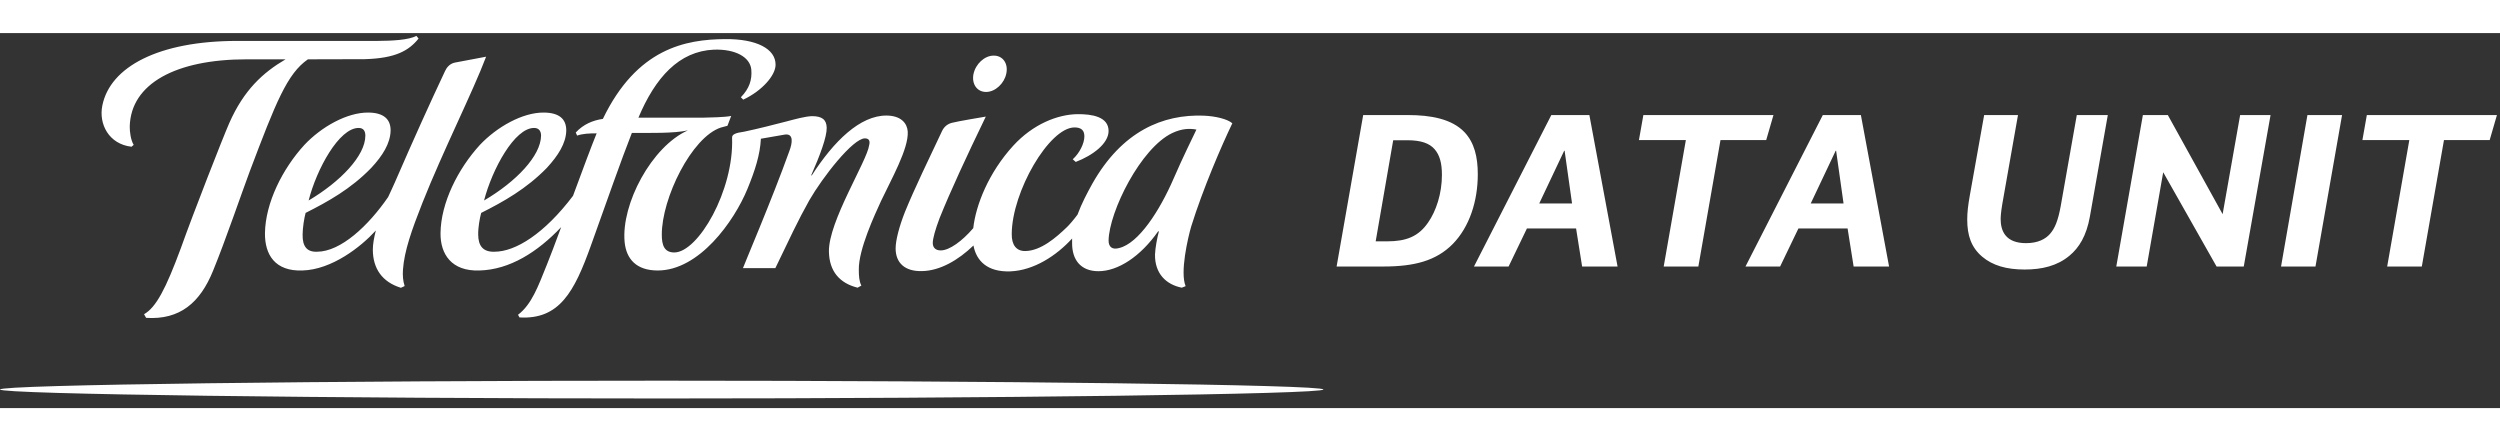 
<svg width="170px" height="30px" viewBox="0 0 200 30" version="1.1" xmlns="http://www.w3.org/2000/svg" xmlns:xlink="http://www.w3.org/1999/xlink">
    <rect x="0" y="0" width="200" height="30" fill="#333333" stroke="none"/>
    <g id="Screens" stroke="none" stroke-width="1" fill="none" fill-rule="evenodd">
        <g id="HOME-1" transform="translate(-1193, -3441)" fill="#FFFFFF">
            <g id="LOGOS" transform="translate(47, 3441)">
                <g id="Telefonica-data-Unit" transform="translate(1146, 0.222)">
                    <g id="Fill-1">
                        <path d="M192.746,8.334 L188.993,8.334 L189.347,6.336 L199.755,6.336 L199.175,8.334 L195.518,8.334 L193.745,18.452 L190.974,18.452 L192.746,8.334 Z M184.594,6.336 L187.365,6.336 L185.238,18.452 L182.483,18.452 L184.594,6.336 Z M171.43,6.336 L173.427,6.336 L177.81,14.263 L179.211,6.336 L181.644,6.336 L179.501,18.452 L177.326,18.452 L173.056,10.911 L171.736,18.452 L169.303,18.452 L171.43,6.336 Z M158.571,17.662 C157.7,16.921 157.378,15.97 157.378,14.698 C157.378,14.134 157.443,13.554 157.588,12.749 L158.732,6.336 L161.439,6.336 L160.183,13.457 C160.07,14.134 160.053,14.472 160.053,14.665 C160.053,15.085 160.134,15.569 160.423,15.939 C160.762,16.373 161.326,16.583 162.083,16.583 C163.05,16.583 163.646,16.246 164,15.842 C164.387,15.406 164.645,14.778 164.854,13.634 L166.143,6.336 L168.624,6.336 L167.191,14.457 C166.917,16.003 166.321,16.954 165.563,17.582 C164.581,18.405 163.356,18.693 161.97,18.693 C160.52,18.693 159.408,18.372 158.571,17.662 L158.571,17.662 Z M147.484,13.409 L146.889,9.188 L146.856,9.188 L144.858,13.409 L147.484,13.409 Z M145.825,6.336 L148.871,6.336 L151.126,18.452 L148.29,18.452 L147.807,15.406 L143.875,15.406 L142.409,18.452 L139.639,18.452 L145.825,6.336 Z M134.869,8.334 L131.115,8.334 L131.469,6.336 L141.877,6.336 L141.297,8.334 L137.64,8.334 L135.868,18.452 L133.096,18.452 L134.869,8.334 Z M125.764,13.409 L125.168,9.188 L125.136,9.188 L123.138,13.409 L125.764,13.409 Z M124.105,6.336 L127.15,6.336 L129.405,18.452 L126.57,18.452 L126.086,15.406 L122.155,15.406 L120.688,18.452 L117.918,18.452 L124.105,6.336 Z M110.972,16.438 C112.471,16.438 113.47,16.067 114.243,14.939 C114.888,14.021 115.354,12.619 115.354,11.121 C115.354,10.187 115.177,9.542 114.775,9.075 C114.356,8.591 113.679,8.35 112.583,8.35 L111.456,8.35 L110.054,16.438 L110.972,16.438 Z M109.055,6.336 L112.648,6.336 C114.453,6.336 116.144,6.642 117.16,7.706 C117.949,8.544 118.223,9.688 118.223,11.073 C118.223,13.216 117.562,15.278 116.225,16.647 C114.888,18.001 113.131,18.452 110.682,18.452 L106.928,18.452 L109.055,6.336 Z M42.736,7.367 C43.126,7.367 43.285,7.64 43.285,7.979 C43.271,9.597 41.293,11.664 38.724,13.171 C39.372,10.671 41.167,7.348 42.736,7.367 L42.736,7.367 Z M35.242,15.782 C35.224,17.451 36.109,18.849 38.364,18.77 C40.784,18.702 42.989,17.302 44.894,15.301 C44.414,16.589 44.006,17.692 43.757,18.289 C43.049,20.052 42.531,21.486 41.442,22.313 L41.56,22.526 C44.753,22.71 45.946,20.47 47.259,16.814 C48.572,13.154 49.682,9.969 50.55,7.763 C51.944,7.763 53.925,7.811 55.031,7.561 C52.141,8.843 49.682,13.455 49.97,16.495 C50.102,17.846 50.904,18.77 52.617,18.77 C55.935,18.77 58.725,14.843 59.792,12.253 C60.403,10.768 60.809,9.503 60.871,8.229 C61.662,8.09 62.419,7.953 62.795,7.896 C63.521,7.799 63.381,8.601 63.152,9.207 C61.795,12.998 59.446,18.5 59.436,18.582 L62.028,18.582 C63.152,16.248 63.849,14.749 64.74,13.162 C65.819,11.288 68.232,8.206 69.19,8.2 C69.53,8.2 69.621,8.417 69.533,8.746 C69.366,10.015 66.262,14.871 66.314,17.269 C66.345,18.841 67.173,19.788 68.608,20.146 L68.91,19.978 C68.731,19.631 68.705,19.205 68.705,18.702 C68.677,17.103 69.981,14.303 70.481,13.216 C71.281,11.51 72.709,9.017 72.618,7.646 C72.569,6.978 72.07,6.383 70.922,6.375 C68.811,6.364 66.708,8.417 64.941,11.166 L64.894,11.158 C65.601,9.559 66.155,8.072 66.136,7.348 C66.12,6.685 65.745,6.423 64.953,6.423 C64.4,6.443 63.639,6.657 62.891,6.853 C61.844,7.123 60.75,7.407 59.544,7.663 C58.8,7.763 58.543,7.896 58.567,8.164 C58.719,12.369 55.856,17.314 53.949,17.328 C53.129,17.328 52.944,16.731 52.944,15.903 C52.936,12.998 55.324,8.112 57.664,7.336 C57.863,7.277 58.063,7.237 58.196,7.194 L58.495,6.406 C57.998,6.511 56.821,6.531 56.199,6.546 L51.073,6.546 C52.429,3.321 54.326,1.226 57.111,1.103 C58.839,1.046 60.005,1.701 60.104,2.69 C60.176,3.532 59.942,4.217 59.268,4.913 L59.459,5.104 C60.984,4.385 62.034,3.162 62.046,2.326 C62.066,1.032 60.504,0.236 58.014,0.259 C54.851,0.282 50.95,0.995 48.23,6.642 C47.415,6.762 46.674,7.071 46.06,7.732 L46.169,7.979 C46.616,7.82 47.145,7.799 47.731,7.799 C47.354,8.721 46.6,10.734 45.841,12.798 C43.549,15.827 41.243,17.269 39.557,17.269 C38.633,17.3 38.26,16.785 38.256,15.903 C38.243,15.346 38.38,14.573 38.495,14.163 C40.295,13.256 42.11,12.241 43.751,10.558 C44.648,9.58 45.274,8.605 45.301,7.592 C45.312,6.642 44.728,6.15 43.523,6.136 C41.809,6.113 39.744,7.291 38.394,8.721 C36.634,10.643 35.267,13.364 35.242,15.782 L35.242,15.782 Z M10.523,8.869 L10.695,8.721 C10.457,8.337 10.37,7.646 10.38,7.237 C10.471,3.816 14.08,1.877 19.725,1.877 L22.846,1.877 C21.031,2.937 19.507,4.336 18.341,6.978 C17.84,8.112 15.448,14.226 14.473,16.97 C13.264,20.24 12.484,21.725 11.524,22.267 L11.689,22.56 C14.392,22.731 16.008,21.349 17.045,18.792 C18.034,16.384 19.344,12.537 19.984,10.831 C22.064,5.329 22.974,3.02 24.633,1.877 C26.942,1.865 29.168,1.865 29.168,1.865 C31.651,1.797 32.71,1.18 33.486,0.216 L33.311,-0 C32.691,0.335 31.343,0.398 30.205,0.404 L18.989,0.404 C12.685,0.404 8.817,2.477 8.189,5.562 C7.879,7.052 8.71,8.667 10.523,8.869 L10.523,8.869 Z M93.799,7.766 C94.554,7.413 95.185,7.393 95.714,7.498 C95.517,7.916 94.607,9.753 93.896,11.402 C92.776,13.99 91.093,16.6 89.532,16.973 C88.996,17.129 88.678,16.896 88.687,16.361 C88.734,14.07 91.253,8.96 93.799,7.766 L93.799,7.766 Z M71.65,17.007 C71.65,18.15 72.379,18.858 73.768,18.818 C75.203,18.792 76.666,17.94 77.877,16.771 C78.106,18.005 78.999,18.903 80.813,18.841 C82.706,18.77 84.514,17.587 85.769,16.211 L85.769,16.606 C85.769,17.88 86.426,18.827 87.876,18.827 C89.44,18.827 91.24,17.655 92.658,15.628 L92.709,15.653 C92.576,16.134 92.423,16.944 92.4,17.49 C92.379,19.014 93.285,19.896 94.544,20.146 L94.85,20.023 C94.387,18.918 95.03,16.162 95.297,15.247 C96.236,12.23 97.727,8.781 98.587,6.992 C98.195,6.657 97.274,6.426 96.296,6.383 C93.047,6.264 89.774,7.604 87.387,11.826 C86.979,12.562 86.528,13.41 86.201,14.303 C85.863,14.755 85.509,15.156 85.354,15.301 C84.492,16.134 83.267,17.197 82.024,17.214 C81.312,17.226 80.924,16.731 80.939,15.844 C80.955,12.469 83.935,7.336 85.955,7.325 C86.514,7.325 86.75,7.566 86.75,8.041 C86.75,8.601 86.369,9.378 85.819,9.873 L86.059,10.086 C87.416,9.566 88.678,8.624 88.687,7.615 C88.687,6.466 87.361,6.253 86.187,6.264 C84.609,6.287 82.644,7.058 81.063,8.783 C79.088,10.942 78.065,13.532 77.861,15.383 C76.96,16.435 75.948,17.155 75.278,17.163 C74.893,17.177 74.621,16.973 74.621,16.572 C74.621,16.222 74.819,15.502 75.171,14.573 C76.046,12.395 77.308,9.682 78.864,6.458 C78.864,6.458 76.496,6.853 76.16,6.955 C75.798,7.043 75.524,7.277 75.368,7.604 C74.355,9.753 73.151,12.23 72.399,14.078 C71.94,15.244 71.65,16.344 71.65,17.007 L71.65,17.007 Z M78.905,4.487 C79.623,4.478 80.348,3.805 80.504,3.014 C80.679,2.195 80.206,1.561 79.48,1.581 C78.767,1.584 78.049,2.241 77.877,3.06 C77.722,3.859 78.17,4.499 78.905,4.487 L78.905,4.487 Z M28.7,7.367 C29.091,7.367 29.228,7.64 29.228,7.979 C29.228,9.597 27.23,11.664 24.69,13.171 C25.325,10.671 27.128,7.348 28.7,7.367 L28.7,7.367 Z M31.052,12.893 C29.47,15.193 27.259,17.269 25.358,17.269 C24.549,17.3 24.193,16.836 24.209,15.903 C24.209,15.346 24.34,14.561 24.449,14.163 C26.248,13.256 28.076,12.241 29.704,10.558 C30.615,9.58 31.22,8.605 31.248,7.592 C31.264,6.642 30.665,6.15 29.482,6.136 C27.759,6.113 25.695,7.291 24.353,8.721 C22.592,10.643 21.233,13.364 21.197,15.782 C21.178,17.49 21.99,18.849 24.193,18.77 C26.551,18.702 28.872,16.885 30.067,15.571 C29.922,16.134 29.827,16.663 29.827,17.098 C29.827,18.619 30.581,19.697 32.074,20.155 L32.371,20.015 C32.238,19.603 32.204,19.177 32.238,18.693 C32.344,17.214 32.928,15.551 33.795,13.356 C35.44,9.207 37.834,4.462 38.889,1.666 L36.376,2.141 C35.986,2.224 35.736,2.525 35.608,2.806 C34.395,5.383 33.149,8.129 31.594,11.71 C31.416,12.09 31.248,12.494 31.052,12.893 L31.052,12.893 Z M0,28.29 C0,28.673 26.678,29.009 52.936,29.009 C79.196,29.009 105.871,28.673 105.871,28.29 C105.871,27.902 79.196,27.585 52.936,27.585 C26.678,27.585 0,27.902 0,28.29 L0,28.29 Z"></path>
                    </g>
                </g>
            </g>
        </g>
    </g>
</svg>
